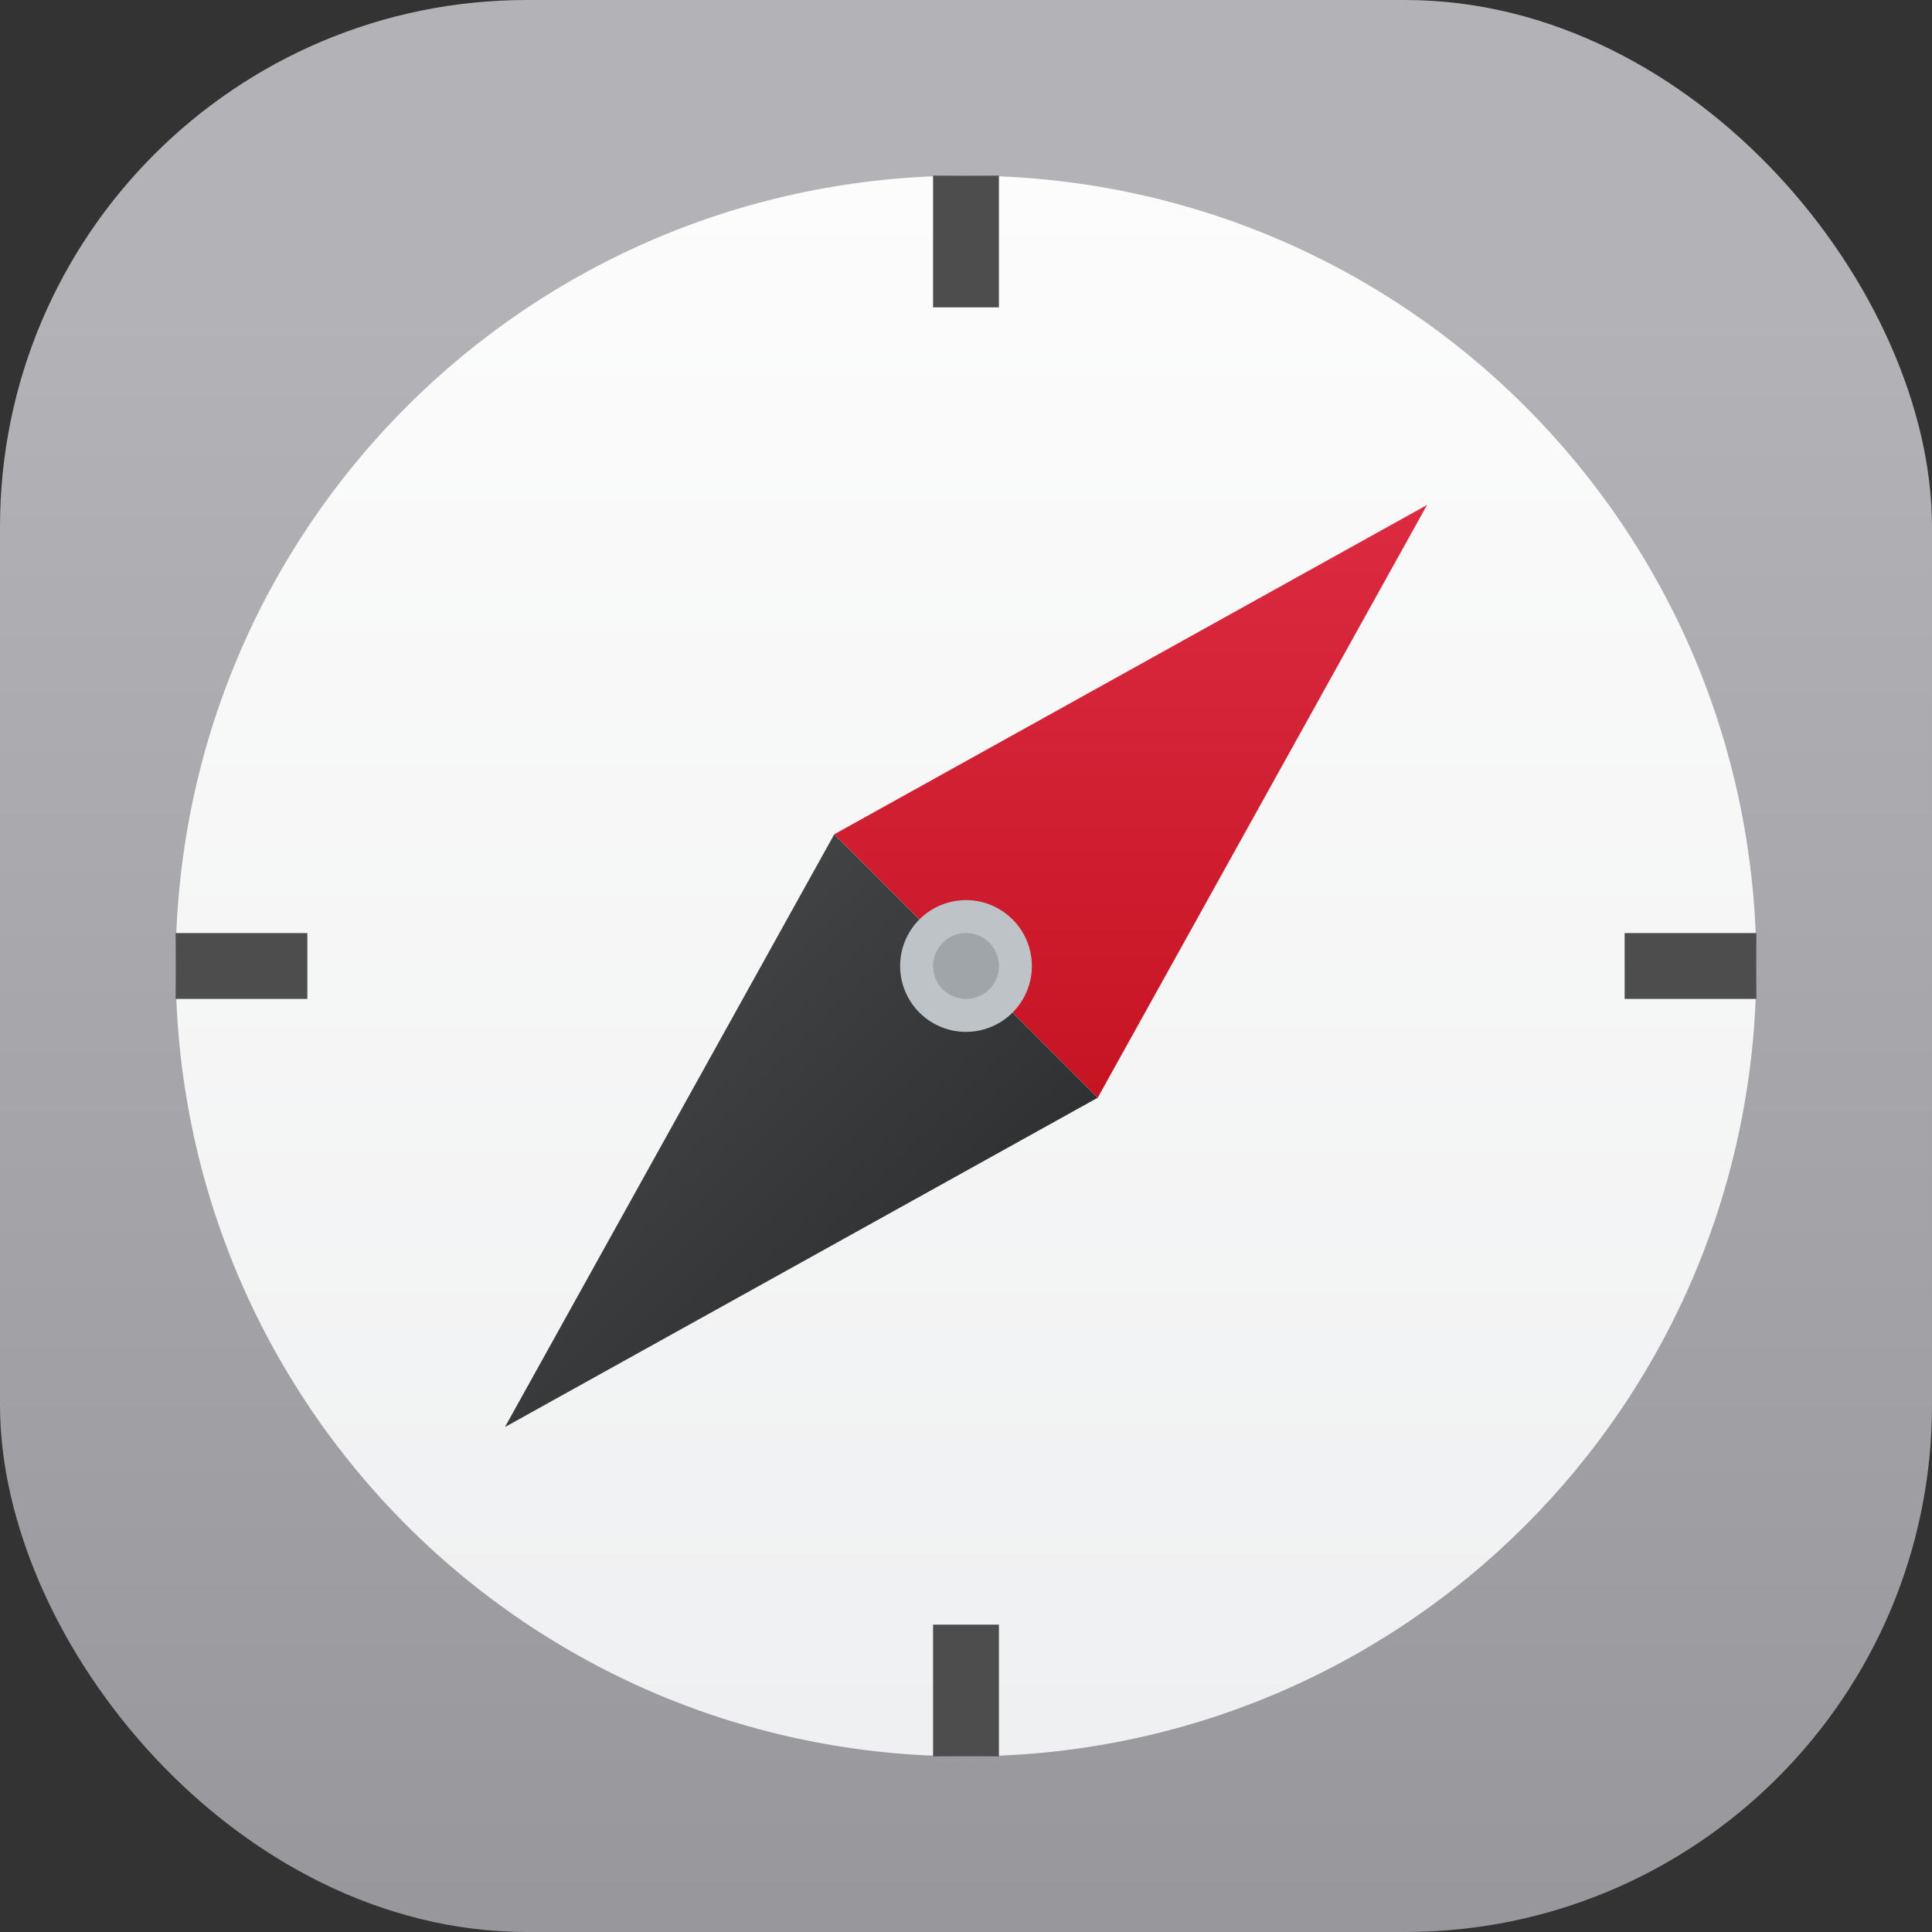 <svg xmlns="http://www.w3.org/2000/svg" width="22" height="22" viewBox="0 0 22 22"><rect x="0" y="0" width="22" height="22" fill="#333333" stroke="none"/><defs><linearGradient id="d" x1="23" x2="23" y1="18" y2="9" gradientUnits="userSpaceOnUse"><stop offset="0" stop-color="#c61423"/><stop offset="1" stop-color="#dc2b41"/></linearGradient><linearGradient id="b" x1="400.571" x2="400.571" y1="545.798" y2="517.798" gradientTransform="translate(-327.347 -439.827)scale(.857)" gradientUnits="userSpaceOnUse"><stop offset="0" stop-color="#eff0f1"/><stop offset="1" stop-color="#fcfcfc"/></linearGradient><linearGradient id="c" x1="9" x2="18" y1="14" y2="23" gradientUnits="userSpaceOnUse"><stop offset="0" stop-color="#4d4d4d"/><stop offset="1" stop-color="#232629"/></linearGradient><linearGradient id="a" x1="7.937" x2="7.937" y1="15.081" y2="1.852" gradientTransform="translate(0 .015)scale(1.89)" gradientUnits="userSpaceOnUse"><stop offset="0" style="stop-color:#8e8d92;stop-opacity:1"/><stop offset="1" style="stop-color:#b3b2b6;stop-opacity:1"/></linearGradient></defs><rect width="22" height="22" rx="6" ry="6" style="fill:url(#a);stroke-width:.5"/><path fill="url(#b)" d="M16 4c6.648 0 12 5.352 12 12s-5.352 12-12 12S4 22.648 4 16 9.352 4 16 4" style="fill:url(#b)" transform="matrix(.75 0 0 .75 -1 -1)"/><path fill="#4d4d4d" d="M11.375 3.5h-.75V2h.75z"/><path fill="url(#c)" d="m18 18-9 5 5-9z" style="fill:url(#c)" transform="matrix(.75 0 0 .75 -1 -1)"/><path fill="url(#d)" d="m14 14 9-5-5 9z" style="fill:url(#d)" transform="matrix(.75 0 0 .75 -1 -1)"/><path fill="#bdc3c7" d="M11.75 11a.75.75 0 0 1-.75.75.75.75 0 0 1-.75-.75.75.75 0 0 1 .75-.75.75.75 0 0 1 .75.75"/><path fill="#9fa5a8" d="M11.375 11a.375.375 0 0 1-.375.375.375.375 0 0 1-.375-.375.375.375 0 0 1 .375-.375.375.375 0 0 1 .375.375"/><path fill="#4d4d4d" d="M3.5 10.625v.75H2v-.75zm16.5 0v.75h-1.5v-.75zM11.375 20h-.75v-1.5h.75z"/></svg>